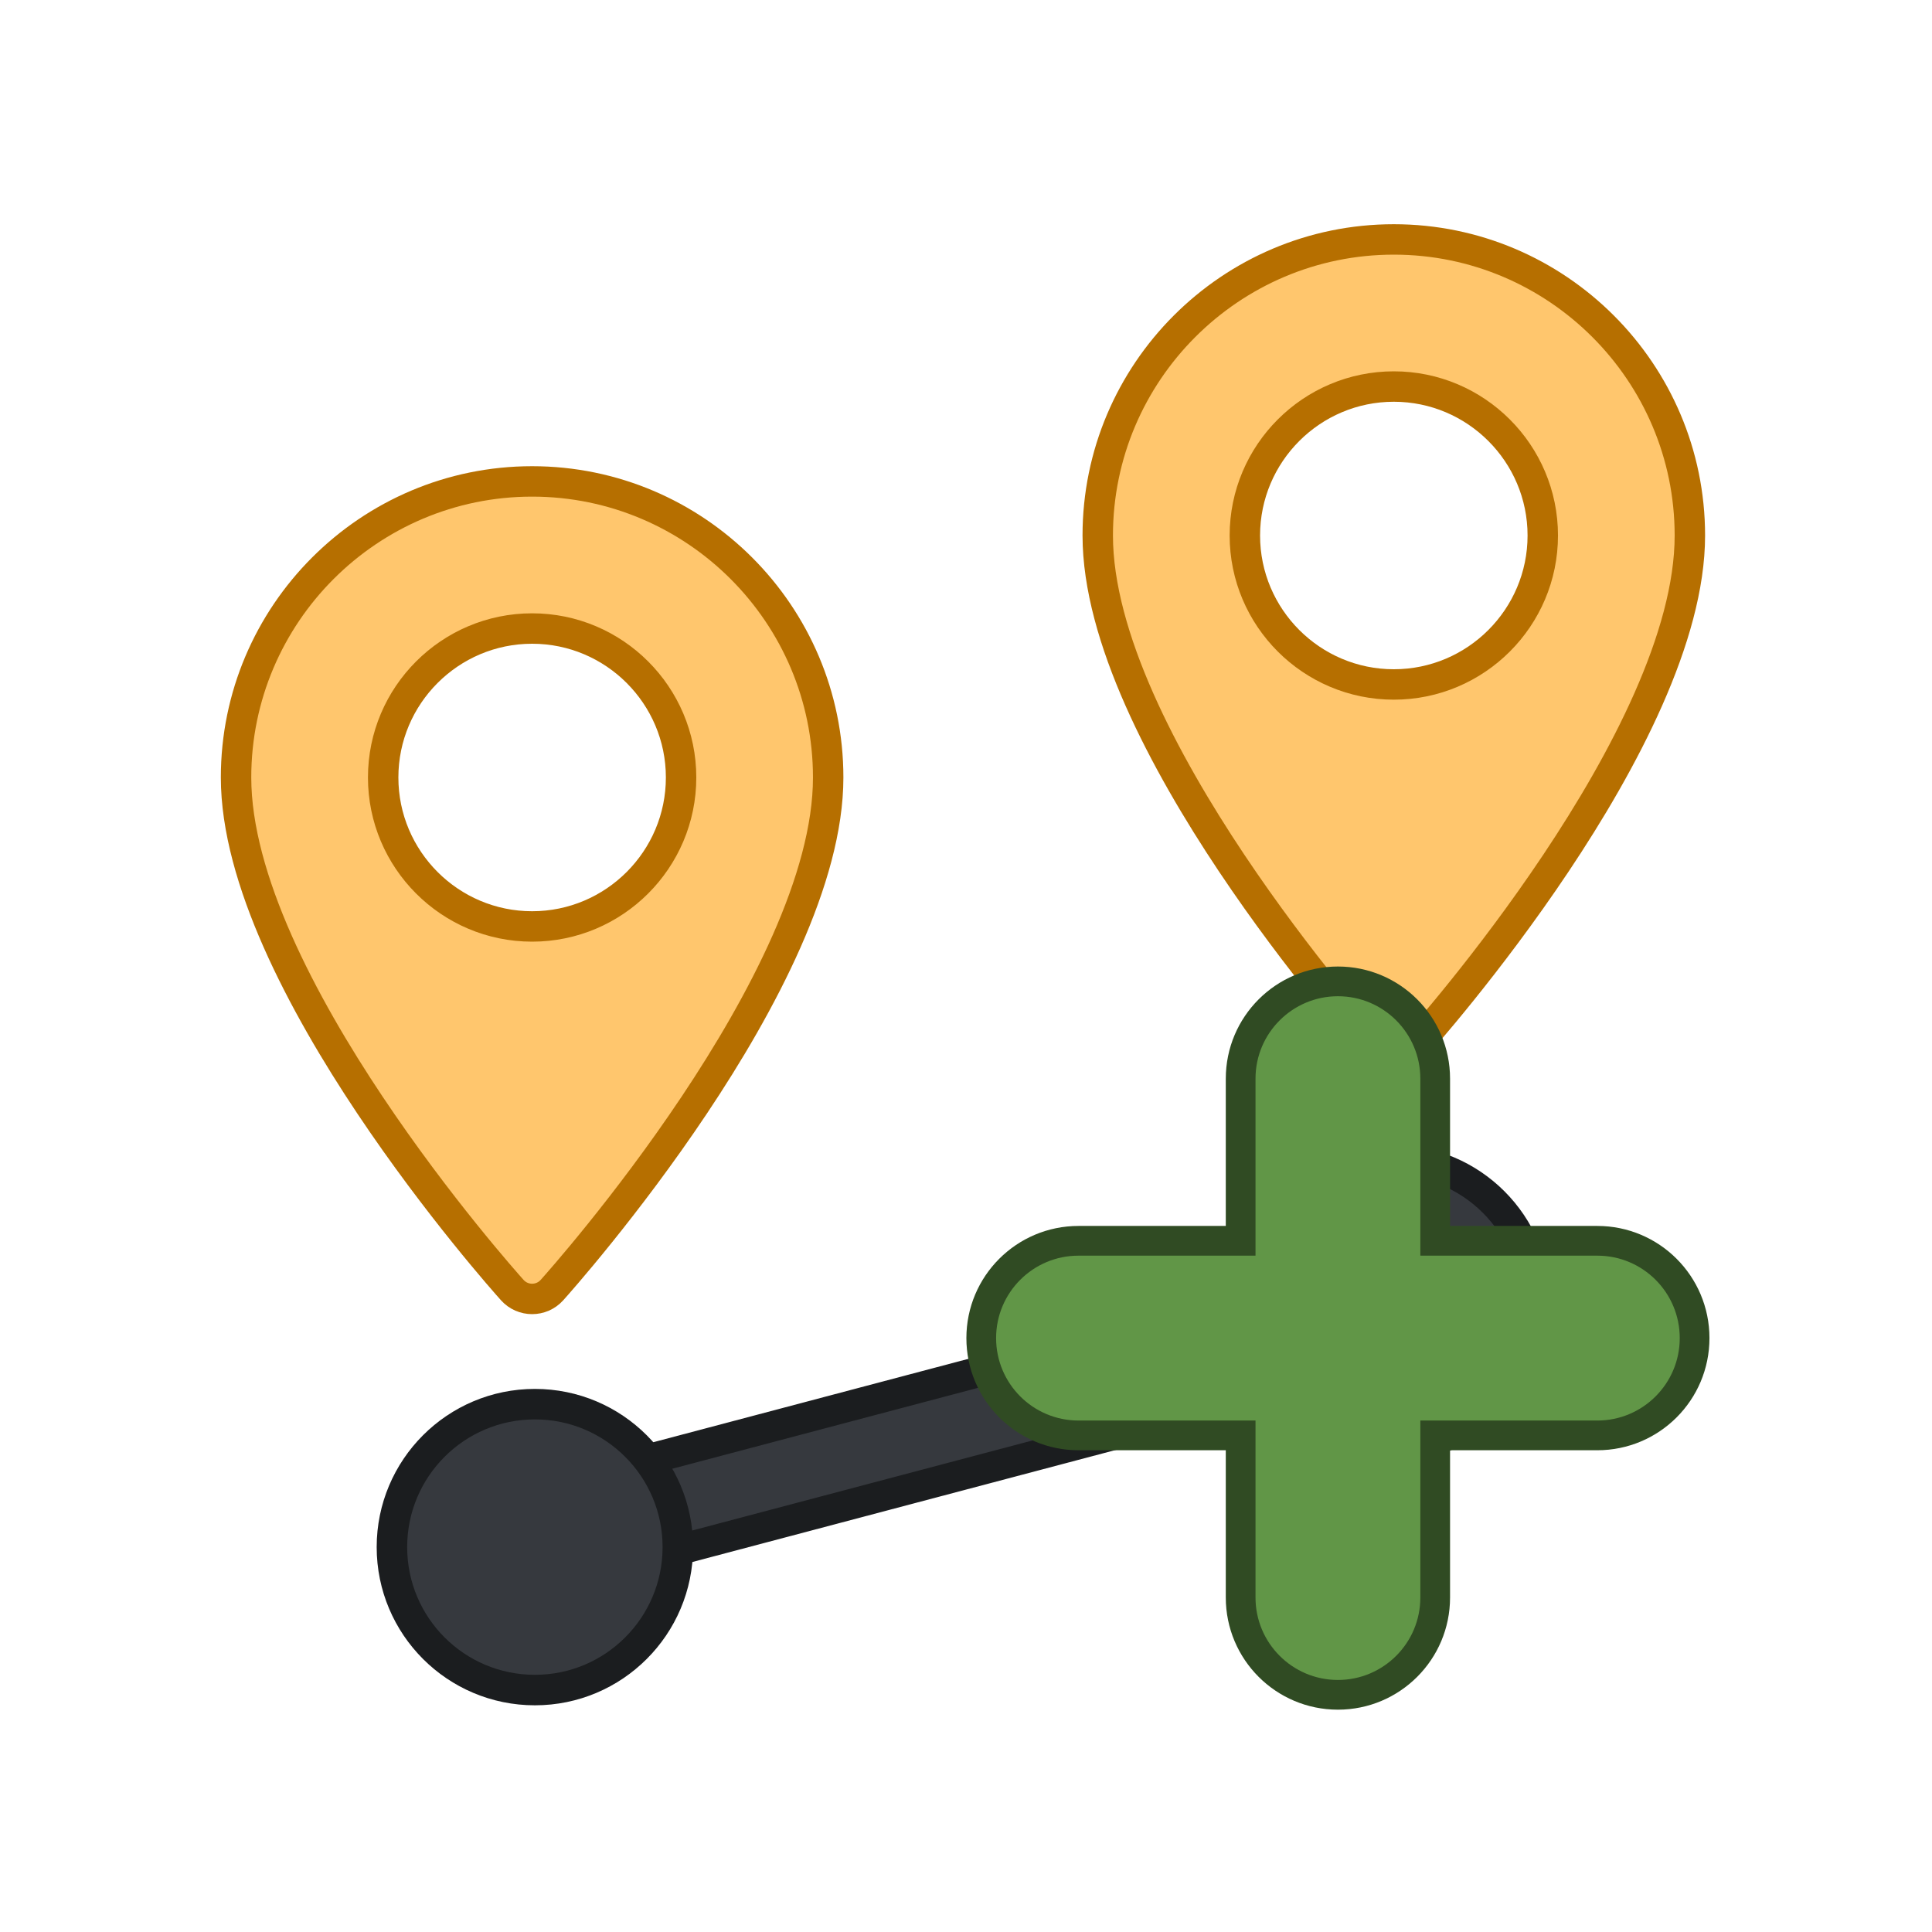 <?xml version="1.0" encoding="UTF-8"?>
<!-- Generator: Adobe Illustrator 19.0.0, SVG Export Plug-In . SVG Version: 6.00 Build 0)  -->
<svg width="130" height="130" version="1.1" viewBox="0 0 130 130" xml:space="preserve" xmlns="http://www.w3.org/2000/svg" xmlns:cc="http://creativecommons.org/ns#" xmlns:dc="http://purl.org/dc/elements/1.1/" xmlns:rdf="http://www.w3.org/1999/02/22-rdf-syntax-ns#">





















<g transform="matrix(1.026 0 0 1.026 -1.843 5.349)"><g fill="#36393e" stroke="#1b1d1f" stroke-width="2"><rect transform="rotate(-14.822)" x="18.386" y="98.817" width="43.75" height="6.25"/><circle cx="36.875" cy="96.25" r="9.375"/><circle cx="93.125" cy="80.25" r="9.375"/></g><g transform="matrix(.537 0 0 .537 -140.22 -136.83)" fill="#ffc66d" stroke="#b66f00" stroke-width="3.721"><g fill="#ffc66d" stroke="#b66f00" stroke-width="3.721"><g transform="matrix(.195 0 0 .195 279.53 303.89)" fill="#ffc66d" stroke="#b66f00" stroke-width="19.054"><path d="m256 0c-102.24 0-185.43 83.182-185.43 185.43 0 126.89 165.94 313.17 173 321.04 6.636 7.391 18.222 7.378 24.846 0 7.065-7.868 173-194.15 173-321.04-2e-3 -102.24-83.183-185.43-185.43-185.43zm0 278.72c-51.442 0-93.292-41.851-93.292-93.293s41.851-93.292 93.292-93.292 93.291 41.851 93.291 93.293-41.85 93.292-93.291 93.292z" fill="#ffc66d" stroke="#b66f00" stroke-width="19.054"/></g></g></g><g transform="matrix(.537 0 0 .537 -83.708 -152.7)" fill="#ffc66d" stroke="#b66f00" stroke-width="3.721"><g fill="#ffc66d" stroke="#b66f00" stroke-width="3.721"><g transform="matrix(.195 0 0 .195 279.53 303.89)" fill="#ffc66d" stroke="#b66f00" stroke-width="19.054"><path d="m256 0c-102.24 0-185.43 83.182-185.43 185.43 0 126.89 165.94 313.17 173 321.04 6.636 7.391 18.222 7.378 24.846 0 7.065-7.868 173-194.15 173-321.04-2e-3 -102.24-83.183-185.43-185.43-185.43zm0 278.72c-51.442 0-93.292-41.851-93.292-93.293s41.851-93.292 93.292-93.292 93.291 41.851 93.291 93.293-41.85 93.292-93.291 93.292z" fill="#ffc66d" stroke="#b66f00" stroke-width="19.054"/></g></g></g></g><g transform="matrix(.98 0 0 .98 -125.56 -115.18)" fill="#d35151" stroke="#731f1f"><g transform="matrix(1.425 0 0 1.425 -70.032 -89.89)" fill="#619647" stroke="#304b23" stroke-width="1.432"><path d="m216.02 214.72h-7.812v7.812c0 2.589-2.099 4.688-4.687 4.688-2.589 0-4.687-2.099-4.687-4.688v-7.812h-7.812c-2.589 0-4.687-2.099-4.687-4.688 0-2.589 2.099-4.688 4.687-4.688h7.812v-7.812c0-2.589 2.099-4.688 4.687-4.688 2.589 0 4.687 2.099 4.687 4.688v7.812h7.812c2.589 0 4.687 2.099 4.687 4.688 0 2.589-2.099 4.688-4.687 4.688z" stroke-width="1.432"/></g></g></svg>
